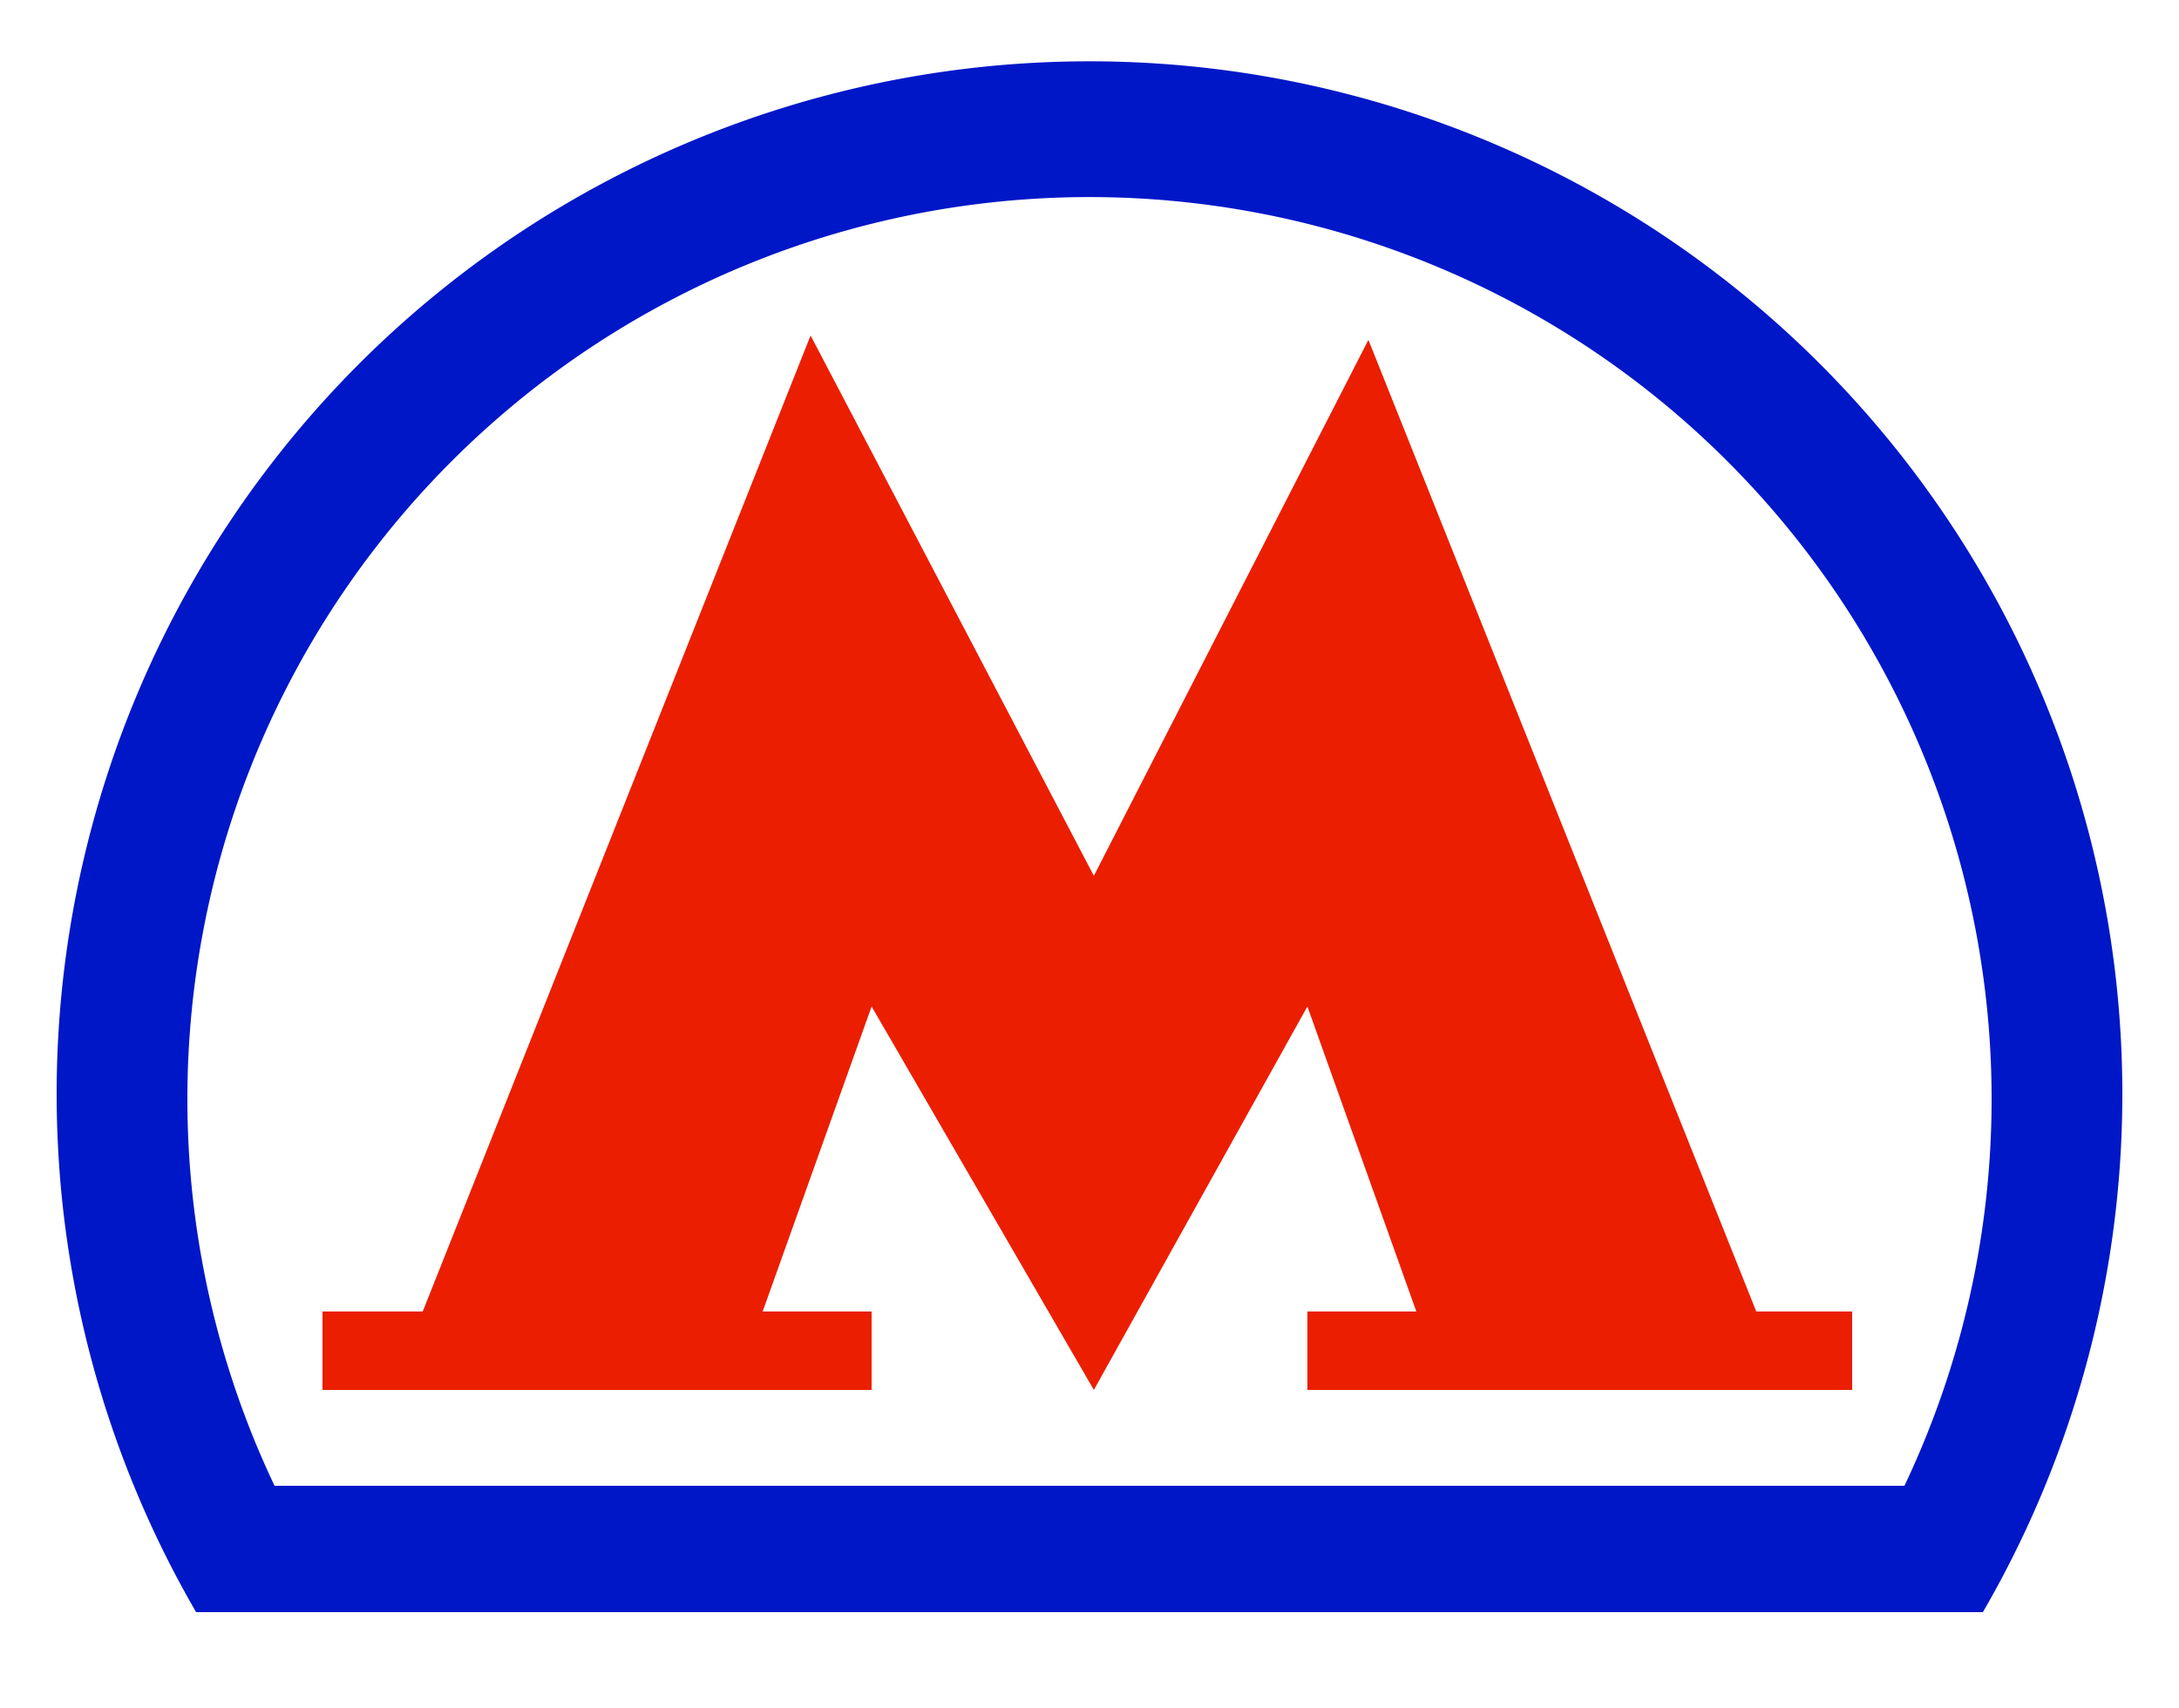 <svg width="500" height="392" viewBox="0 40 500 392" xmlns="http://www.w3.org/2000/svg">
<path fill="#0017C8" fill-rule="evenodd" d="M 45,410 a 237,237 0 1,1 410,0 M 63,381 a 207,207 0 1,1 374,0"/>
<path fill="#EB1E00" d="M 403,341 314,118 251,241 186,117 97,341 74,341 74,359 200,359 200,341 175,341 200,271 251,359 300,271 325,341 300,341 300,359 425,359 425,341 z"/>
</svg>
